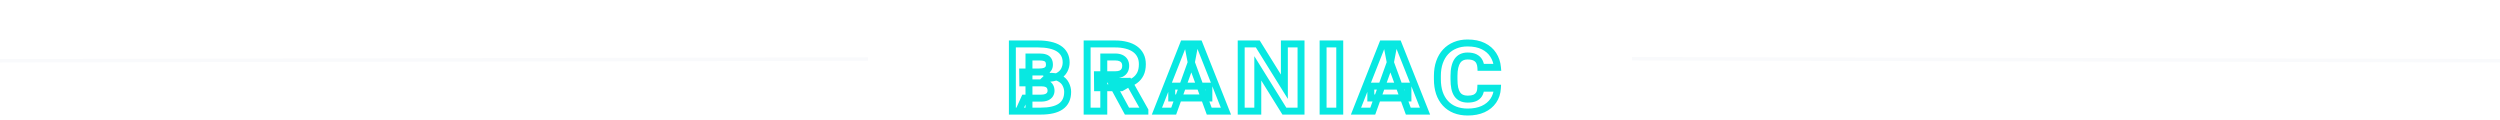 <svg width="1440" height="69" viewBox="0 0 1440 69" fill="none" xmlns="http://www.w3.org/2000/svg">
<g filter="url(#filter0_d_1_432)">
<path d="M598.927 46.73H588.136L588.07 40.455H597.632C598.96 40.455 600.056 40.3 600.919 39.99C601.782 39.658 602.424 39.182 602.845 38.562C603.266 37.943 603.476 37.168 603.476 36.238C603.476 35.176 603.266 34.324 602.845 33.682C602.447 33.018 601.816 32.542 600.952 32.254C600.111 31.966 599.049 31.822 597.765 31.822H591.689V63H582.126V24.318H597.001C599.525 24.318 601.771 24.54 603.741 24.982C605.734 25.403 607.427 26.056 608.822 26.941C610.216 27.827 611.279 28.945 612.009 30.295C612.74 31.623 613.105 33.184 613.105 34.977C613.105 36.548 612.728 38.042 611.976 39.459C611.245 40.876 610.039 42.016 608.357 42.879C606.697 43.742 604.45 44.174 601.616 44.174L598.927 46.73ZM598.495 63H585.779L589.132 55.529H598.495C599.912 55.529 601.052 55.341 601.915 54.965C602.779 54.566 603.409 54.046 603.808 53.404C604.206 52.74 604.406 52.032 604.406 51.279C604.406 50.35 604.217 49.553 603.841 48.889C603.487 48.203 602.9 47.671 602.081 47.295C601.284 46.919 600.233 46.73 598.927 46.73H590.56L590.593 40.455H600.687L602.911 43.012C605.656 42.835 607.837 43.2 609.452 44.107C611.068 44.993 612.219 46.155 612.906 47.594C613.614 49.01 613.968 50.449 613.968 51.91C613.968 53.814 613.636 55.463 612.972 56.857C612.308 58.252 611.323 59.403 610.017 60.31C608.711 61.218 607.095 61.893 605.169 62.336C603.243 62.779 601.019 63 598.495 63ZM625.185 24.318H641.355C643.746 24.318 645.904 24.573 647.83 25.082C649.756 25.569 651.394 26.299 652.744 27.273C654.116 28.247 655.168 29.465 655.898 30.926C656.629 32.365 656.994 34.036 656.994 35.94C656.994 38.197 656.618 40.079 655.865 41.584C655.112 43.089 654.072 44.318 652.744 45.27C651.416 46.221 649.877 47.018 648.129 47.66L644.941 49.52H631.195L631.129 42.049H641.422C642.75 42.049 643.857 41.85 644.742 41.451C645.627 41.031 646.291 40.433 646.734 39.658C647.177 38.883 647.398 37.965 647.398 36.902C647.398 35.818 647.166 34.899 646.701 34.147C646.236 33.394 645.55 32.818 644.642 32.42C643.757 32.022 642.661 31.822 641.355 31.822H634.781V63H625.185V24.318ZM648.129 63L638.865 45.934L649.025 45.834L658.455 62.602V63H648.129ZM685.344 34.379L675.051 63H665.389L680.662 24.318H687.237L685.344 34.379ZM695.504 63L685.012 34.379L683.086 24.318H689.76L705.133 63H695.504ZM695.305 48.623V55.43H673.922V48.623H695.305ZM748.392 24.318V63H738.796L723.489 38.363V63H713.927V24.318H723.489L738.796 48.955V24.318H748.392ZM770.699 24.318V63H761.103V24.318H770.699ZM800.012 34.379L789.719 63H780.057L795.33 24.318H801.904L800.012 34.379ZM810.172 63L799.68 34.379L797.754 24.318H804.428L819.801 63H810.172ZM809.973 48.623V55.43H788.59V48.623H809.973ZM851.903 49.818H861.499C861.344 52.563 860.558 54.965 859.141 57.023C857.725 59.082 855.766 60.687 853.264 61.838C850.763 62.967 847.819 63.531 844.432 63.531C841.665 63.531 839.197 63.1 837.028 62.236C834.881 61.373 833.055 60.122 831.549 58.484C830.044 56.846 828.893 54.865 828.096 52.541C827.322 50.217 826.934 47.583 826.934 44.639V42.713C826.934 39.769 827.344 37.135 828.163 34.81C828.982 32.464 830.155 30.472 831.682 28.834C833.21 27.196 835.036 25.945 837.161 25.082C839.286 24.197 841.665 23.754 844.299 23.754C847.885 23.754 850.907 24.363 853.364 25.58C855.843 26.797 857.758 28.469 859.108 30.594C860.48 32.697 861.288 35.098 861.532 37.799H851.969C851.903 36.559 851.615 35.453 851.106 34.478C850.597 33.482 849.789 32.697 848.682 32.121C847.598 31.546 846.137 31.258 844.299 31.258C843.016 31.258 841.887 31.49 840.913 31.955C839.939 32.42 839.12 33.128 838.456 34.08C837.814 35.032 837.327 36.227 836.995 37.666C836.663 39.083 836.497 40.754 836.497 42.68V44.639C836.497 46.587 836.641 48.28 836.928 49.719C837.238 51.158 837.714 52.353 838.356 53.305C838.998 54.234 839.817 54.932 840.813 55.397C841.831 55.861 843.038 56.094 844.432 56.094C846.026 56.094 847.365 55.872 848.45 55.43C849.534 54.965 850.365 54.268 850.94 53.338C851.516 52.408 851.837 51.235 851.903 49.818Z" fill="white"/>
<path d="M598.927 46.73V48.73H599.726L600.305 48.18L598.927 46.73ZM588.136 46.73L586.136 46.752L586.157 48.73H588.136V46.73ZM588.07 40.455V38.455H586.048L586.07 40.476L588.07 40.455ZM600.919 39.99L601.595 41.873L601.616 41.865L601.637 41.857L600.919 39.99ZM602.845 33.682L601.13 34.711L601.15 34.745L601.172 34.778L602.845 33.682ZM600.952 32.254L600.305 34.146L600.312 34.149L600.32 34.151L600.952 32.254ZM591.689 31.822V29.822H589.689V31.822H591.689ZM591.689 63V65H593.689V63H591.689ZM582.126 63H580.126V65H582.126V63ZM582.126 24.318V22.318H580.126V24.318H582.126ZM603.741 24.982L603.303 26.934L603.316 26.937L603.328 26.939L603.741 24.982ZM612.009 30.295L610.25 31.247L610.257 31.259L612.009 30.295ZM611.976 39.459L610.21 38.521L610.204 38.532L610.198 38.542L611.976 39.459ZM608.357 42.879L607.444 41.099L607.434 41.105L608.357 42.879ZM601.616 44.174V42.174H600.818L600.238 42.724L601.616 44.174ZM585.779 63L583.954 62.181L582.689 65H585.779V63ZM589.132 55.529V53.529H587.838L587.307 54.71L589.132 55.529ZM601.915 54.965L602.714 56.798L602.734 56.79L602.753 56.781L601.915 54.965ZM603.808 53.404L605.507 54.459L605.515 54.446L605.523 54.433L603.808 53.404ZM603.841 48.889L602.064 49.806L602.082 49.841L602.101 49.875L603.841 48.889ZM602.081 47.295L601.227 49.103L601.237 49.108L601.246 49.112L602.081 47.295ZM590.56 46.73L588.56 46.72L588.549 48.73H590.56V46.73ZM590.593 40.455V38.455H588.604L588.593 40.444L590.593 40.455ZM600.687 40.455L602.196 39.142L601.598 38.455H600.687V40.455ZM602.911 43.012L601.403 44.325L602.052 45.071L603.04 45.008L602.911 43.012ZM609.452 44.107L608.473 45.851L608.482 45.856L608.491 45.861L609.452 44.107ZM612.906 47.594L611.1 48.455L611.108 48.471L611.117 48.488L612.906 47.594ZM598.927 44.73H588.136V48.73H598.927V44.73ZM590.136 46.709L590.069 40.434L586.07 40.476L586.136 46.752L590.136 46.709ZM588.07 42.455H597.632V38.455H588.07V42.455ZM597.632 42.455C599.096 42.455 600.441 42.287 601.595 41.873L600.243 38.108C599.671 38.313 598.824 38.455 597.632 38.455V42.455ZM601.637 41.857C602.791 41.413 603.801 40.715 604.5 39.685L601.19 37.44C601.048 37.65 600.774 37.903 600.201 38.123L601.637 41.857ZM604.5 39.685C605.194 38.662 605.476 37.471 605.476 36.238H601.476C601.476 36.865 601.337 37.223 601.19 37.44L604.5 39.685ZM605.476 36.238C605.476 34.931 605.219 33.656 604.518 32.586L601.172 34.778C601.312 34.991 601.476 35.421 601.476 36.238H605.476ZM604.56 32.653C603.874 31.51 602.818 30.767 601.585 30.357L600.32 34.151C600.814 34.316 601.019 34.526 601.13 34.711L604.56 32.653ZM601.6 30.362C600.48 29.979 599.18 29.822 597.765 29.822V33.822C598.918 33.822 599.743 33.954 600.305 34.146L601.6 30.362ZM597.765 29.822H591.689V33.822H597.765V29.822ZM589.689 31.822V63H593.689V31.822H589.689ZM591.689 61H582.126V65H591.689V61ZM584.126 63V24.318H580.126V63H584.126ZM582.126 26.318H597.001V22.318H582.126V26.318ZM597.001 26.318C599.412 26.318 601.507 26.53 603.303 26.934L604.18 23.031C602.036 22.549 599.637 22.318 597.001 22.318V26.318ZM603.328 26.939C605.139 27.322 606.598 27.898 607.75 28.63L609.894 25.253C608.256 24.213 606.328 23.484 604.155 23.026L603.328 26.939ZM607.75 28.63C608.878 29.347 609.694 30.219 610.25 31.247L613.768 29.343C612.863 27.67 611.554 26.307 609.894 25.253L607.75 28.63ZM610.257 31.259C610.797 32.242 611.105 33.459 611.105 34.977H615.105C615.105 32.908 614.682 31.004 613.761 29.331L610.257 31.259ZM611.105 34.977C611.105 36.214 610.812 37.387 610.21 38.521L613.742 40.397C614.645 38.698 615.105 36.882 615.105 34.977H611.105ZM610.198 38.542C609.692 39.523 608.826 40.39 607.444 41.099L609.27 44.658C611.252 43.641 612.798 42.228 613.753 40.376L610.198 38.542ZM607.434 41.105C606.168 41.763 604.28 42.174 601.616 42.174V46.174C604.62 46.174 607.225 45.722 609.279 44.653L607.434 41.105ZM600.238 42.724L597.549 45.281L600.305 48.18L602.994 45.623L600.238 42.724ZM598.495 61H585.779V65H598.495V61ZM587.603 63.819L590.957 56.348L587.307 54.71L583.954 62.181L587.603 63.819ZM589.132 57.529H598.495V53.529H589.132V57.529ZM598.495 57.529C600.061 57.529 601.505 57.325 602.714 56.798L601.116 53.132C600.599 53.357 599.763 53.529 598.495 53.529V57.529ZM602.753 56.781C603.88 56.261 604.855 55.51 605.507 54.459L602.109 52.35C601.964 52.583 601.677 52.872 601.077 53.149L602.753 56.781ZM605.523 54.433C606.102 53.468 606.406 52.405 606.406 51.279H602.406C602.406 51.658 602.31 52.013 602.093 52.375L605.523 54.433ZM606.406 51.279C606.406 50.079 606.161 48.926 605.581 47.903L602.101 49.875C602.273 50.179 602.406 50.62 602.406 51.279H606.406ZM605.618 47.971C605.026 46.824 604.07 46.008 602.916 45.478L601.246 49.112C601.73 49.335 601.948 49.581 602.064 49.806L605.618 47.971ZM602.935 45.486C601.774 44.938 600.398 44.73 598.927 44.73V48.73C600.068 48.73 600.795 48.899 601.227 49.103L602.935 45.486ZM598.927 44.73H590.56V48.73H598.927V44.73ZM592.56 46.741L592.593 40.466L588.593 40.444L588.56 46.72L592.56 46.741ZM590.593 42.455H600.687V38.455H590.593V42.455ZM599.178 41.768L601.403 44.325L604.42 41.699L602.196 39.142L599.178 41.768ZM603.04 45.008C605.575 44.844 607.321 45.204 608.473 45.851L610.432 42.364C608.352 41.196 605.738 40.825 602.783 41.016L603.04 45.008ZM608.491 45.861C609.799 46.578 610.622 47.452 611.1 48.455L614.711 46.733C613.817 44.858 612.338 43.408 610.413 42.353L608.491 45.861ZM611.117 48.488C611.698 49.651 611.968 50.785 611.968 51.91H615.968C615.968 50.113 615.53 48.37 614.694 46.699L611.117 48.488ZM611.968 51.91C611.968 53.584 611.676 54.927 611.166 55.998L614.778 57.717C615.596 55.999 615.968 54.044 615.968 51.91H611.968ZM611.166 55.998C610.656 57.068 609.905 57.953 608.876 58.668L611.158 61.953C612.741 60.853 613.959 59.436 614.778 57.717L611.166 55.998ZM608.876 58.668C607.823 59.4 606.457 59.988 604.721 60.387L605.617 64.285C607.733 63.799 609.599 63.037 611.158 61.953L608.876 58.668ZM604.721 60.387C602.976 60.788 600.907 61 598.495 61V65C601.13 65 603.511 64.769 605.617 64.285L604.721 60.387ZM625.185 24.318V22.318H623.185V24.318H625.185ZM647.83 25.082L647.319 27.016L647.329 27.018L647.34 27.021L647.83 25.082ZM652.744 27.273L651.574 28.895L651.58 28.9L651.586 28.904L652.744 27.273ZM655.898 30.926L654.109 31.82L654.115 31.831L655.898 30.926ZM655.865 41.584L654.076 40.69L655.865 41.584ZM652.744 45.27L651.579 43.644L652.744 45.27ZM648.129 47.66L647.44 45.783L647.274 45.844L647.121 45.933L648.129 47.66ZM644.941 49.52V51.52H645.482L645.949 51.247L644.941 49.52ZM631.195 49.52L629.195 49.537L629.213 51.52H631.195V49.52ZM631.129 42.049V40.049H629.111L629.129 42.067L631.129 42.049ZM644.742 41.451L645.563 43.275L645.582 43.267L645.6 43.258L644.742 41.451ZM644.642 32.42L643.822 34.244L643.83 34.248L643.838 34.251L644.642 32.42ZM634.781 31.822V29.822H632.781V31.822H634.781ZM634.781 63V65H636.781V63H634.781ZM625.185 63H623.185V65H625.185V63ZM648.129 63L646.371 63.954L646.939 65H648.129V63ZM638.865 45.934L638.845 43.934L635.522 43.966L637.107 46.888L638.865 45.934ZM649.025 45.834L650.768 44.854L650.189 43.822L649.006 43.834L649.025 45.834ZM658.455 62.602H660.455V62.078L660.198 61.621L658.455 62.602ZM658.455 63V65H660.455V63H658.455ZM625.185 26.318H641.355V22.318H625.185V26.318ZM641.355 26.318C643.607 26.318 645.589 26.558 647.319 27.016L648.341 23.148C646.219 22.587 643.885 22.318 641.355 22.318V26.318ZM647.34 27.021C649.067 27.458 650.464 28.095 651.574 28.895L653.914 25.651C652.324 24.504 650.444 23.68 648.32 23.143L647.34 27.021ZM651.586 28.904C652.7 29.694 653.53 30.662 654.109 31.82L657.687 30.031C656.805 28.268 655.533 26.8 653.901 25.642L651.586 28.904ZM654.115 31.831C654.679 32.943 654.994 34.294 654.994 35.94H658.994C658.994 33.778 658.578 31.786 657.682 30.02L654.115 31.831ZM654.994 35.94C654.994 37.988 654.651 39.54 654.076 40.69L657.654 42.478C658.584 40.617 658.994 38.407 658.994 35.94H654.994ZM654.076 40.69C653.464 41.913 652.635 42.887 651.579 43.644L653.909 46.895C655.509 45.748 656.76 44.265 657.654 42.478L654.076 40.69ZM651.579 43.644C650.416 44.477 649.042 45.194 647.44 45.783L648.818 49.538C650.713 48.842 652.416 47.965 653.909 46.895L651.579 43.644ZM647.121 45.933L643.933 47.792L645.949 51.247L649.136 49.388L647.121 45.933ZM644.941 47.52H631.195V51.52H644.941V47.52ZM633.195 49.502L633.129 42.031L629.129 42.067L629.195 49.537L633.195 49.502ZM631.129 44.049H641.422V40.049H631.129V44.049ZM641.422 44.049C642.935 44.049 644.343 43.824 645.563 43.275L643.921 39.627C643.37 39.875 642.565 40.049 641.422 40.049V44.049ZM645.6 43.258C646.817 42.68 647.805 41.815 648.471 40.651L644.998 38.666C644.778 39.051 644.438 39.381 643.884 39.645L645.6 43.258ZM648.471 40.651C649.116 39.521 649.398 38.246 649.398 36.902H645.398C645.398 37.683 645.237 38.246 644.998 38.666L648.471 40.651ZM649.398 36.902C649.398 35.531 649.102 34.228 648.403 33.096L644.999 35.197C645.229 35.57 645.398 36.105 645.398 36.902H649.398ZM648.403 33.096C647.699 31.957 646.679 31.13 645.446 30.589L643.838 34.251C644.421 34.507 644.773 34.831 644.999 35.197L648.403 33.096ZM645.463 30.596C644.247 30.049 642.852 29.822 641.355 29.822V33.822C642.471 33.822 643.267 33.994 643.822 34.244L645.463 30.596ZM641.355 29.822H634.781V33.822H641.355V29.822ZM632.781 31.822V63H636.781V31.822H632.781ZM634.781 61H625.185V65H634.781V61ZM627.185 63V24.318H623.185V63H627.185ZM649.886 62.046L640.623 44.98L637.107 46.888L646.371 63.954L649.886 62.046ZM638.885 47.934L649.045 47.834L649.006 43.834L638.845 43.934L638.885 47.934ZM647.282 46.814L656.712 63.582L660.198 61.621L650.768 44.854L647.282 46.814ZM656.455 62.602V63H660.455V62.602H656.455ZM658.455 61H648.129V65H658.455V61ZM685.344 34.379L687.226 35.056L687.28 34.906L687.31 34.749L685.344 34.379ZM675.051 63V65H676.457L676.933 63.677L675.051 63ZM665.389 63L663.529 62.266L662.449 65H665.389V63ZM680.662 24.318V22.318H679.302L678.802 23.584L680.662 24.318ZM687.237 24.318L689.202 24.688L689.648 22.318H687.237V24.318ZM695.504 63L693.626 63.688L694.107 65H695.504V63ZM685.012 34.379L683.048 34.755L683.078 34.915L683.134 35.067L685.012 34.379ZM683.086 24.318V22.318H680.667L681.122 24.694L683.086 24.318ZM689.76 24.318L691.619 23.58L691.117 22.318H689.76V24.318ZM705.133 63V65H708.08L706.992 62.261L705.133 63ZM695.305 48.623H697.305V46.623H695.305V48.623ZM695.305 55.43V57.43H697.305V55.43H695.305ZM673.922 55.43H671.922V57.43H673.922V55.43ZM673.922 48.623V46.623H671.922V48.623H673.922ZM683.462 33.702L673.169 62.323L676.933 63.677L687.226 35.056L683.462 33.702ZM675.051 61H665.389V65H675.051V61ZM667.249 63.734L682.523 25.053L678.802 23.584L663.529 62.266L667.249 63.734ZM680.662 26.318H687.237V22.318H680.662V26.318ZM685.271 23.949L683.379 34.009L687.31 34.749L689.202 24.688L685.271 23.949ZM697.382 62.312L686.89 33.691L683.134 35.067L693.626 63.688L697.382 62.312ZM686.976 34.003L685.051 23.942L681.122 24.694L683.048 34.755L686.976 34.003ZM683.086 26.318H689.76V22.318H683.086V26.318ZM687.902 25.057L703.275 63.739L706.992 62.261L691.619 23.58L687.902 25.057ZM705.133 61H695.504V65H705.133V61ZM693.305 48.623V55.43H697.305V48.623H693.305ZM695.305 53.43H673.922V57.43H695.305V53.43ZM675.922 55.43V48.623H671.922V55.43H675.922ZM673.922 50.623H695.305V46.623H673.922V50.623ZM748.392 24.318H750.392V22.318H748.392V24.318ZM748.392 63V65H750.392V63H748.392ZM738.796 63L737.097 64.055L737.684 65H738.796V63ZM723.489 38.363L725.188 37.308L721.489 31.354V38.363H723.489ZM723.489 63V65H725.489V63H723.489ZM713.927 63H711.927V65H713.927V63ZM713.927 24.318V22.318H711.927V24.318H713.927ZM723.489 24.318L725.188 23.263L724.601 22.318H723.489V24.318ZM738.796 48.955L737.097 50.011L740.796 55.964V48.955H738.796ZM738.796 24.318V22.318H736.796V24.318H738.796ZM746.392 24.318V63H750.392V24.318H746.392ZM748.392 61H738.796V65H748.392V61ZM740.495 61.944L725.188 37.308L721.79 39.419L737.097 64.055L740.495 61.944ZM721.489 38.363V63H725.489V38.363H721.489ZM723.489 61H713.927V65H723.489V61ZM715.927 63V24.318H711.927V63H715.927ZM713.927 26.318H723.489V22.318H713.927V26.318ZM721.79 25.374L737.097 50.011L740.495 47.9L725.188 23.263L721.79 25.374ZM740.796 48.955V24.318H736.796V48.955H740.796ZM738.796 26.318H748.392V22.318H738.796V26.318ZM770.699 24.318H772.699V22.318H770.699V24.318ZM770.699 63V65H772.699V63H770.699ZM761.103 63H759.103V65H761.103V63ZM761.103 24.318V22.318H759.103V24.318H761.103ZM768.699 24.318V63H772.699V24.318H768.699ZM770.699 61H761.103V65H770.699V61ZM763.103 63V24.318H759.103V63H763.103ZM761.103 26.318H770.699V22.318H761.103V26.318ZM800.012 34.379L801.894 35.056L801.948 34.906L801.977 34.749L800.012 34.379ZM789.719 63V65H791.125L791.601 63.677L789.719 63ZM780.057 63L778.196 62.266L777.117 65H780.057V63ZM795.33 24.318V22.318H793.97L793.47 23.584L795.33 24.318ZM801.904 24.318L803.87 24.688L804.316 22.318H801.904V24.318ZM810.172 63L808.294 63.688L808.775 65H810.172V63ZM799.68 34.379L797.715 34.755L797.746 34.915L797.802 35.067L799.68 34.379ZM797.754 24.318V22.318H795.335L795.79 24.694L797.754 24.318ZM804.428 24.318L806.286 23.58L805.785 22.318H804.428V24.318ZM819.801 63V65H822.748L821.659 62.261L819.801 63ZM809.973 48.623H811.973V46.623H809.973V48.623ZM809.973 55.43V57.43H811.973V55.43H809.973ZM788.59 55.43H786.59V57.43H788.59V55.43ZM788.59 48.623V46.623H786.59V48.623H788.59ZM798.13 33.702L787.837 62.323L791.601 63.677L801.894 35.056L798.13 33.702ZM789.719 61H780.057V65H789.719V61ZM781.917 63.734L797.19 25.053L793.47 23.584L778.196 62.266L781.917 63.734ZM795.33 26.318H801.904V22.318H795.33V26.318ZM799.939 23.949L798.046 34.009L801.977 34.749L803.87 24.688L799.939 23.949ZM812.05 62.312L801.558 33.691L797.802 35.067L808.294 63.688L812.05 62.312ZM801.644 34.003L799.718 23.942L795.79 24.694L797.715 34.755L801.644 34.003ZM797.754 26.318H804.428V22.318H797.754V26.318ZM802.569 25.057L817.942 63.739L821.659 62.261L806.286 23.58L802.569 25.057ZM819.801 61H810.172V65H819.801V61ZM807.973 48.623V55.43H811.973V48.623H807.973ZM809.973 53.43H788.59V57.43H809.973V53.43ZM790.59 55.43V48.623H786.59V55.43H790.59ZM788.59 50.623H809.973V46.623H788.59V50.623ZM851.903 49.818V47.818H849.995L849.905 49.725L851.903 49.818ZM861.499 49.818L863.495 49.931L863.615 47.818H861.499V49.818ZM859.141 57.023L857.494 55.89L859.141 57.023ZM853.264 61.838L854.087 63.661L854.094 63.658L854.1 63.655L853.264 61.838ZM837.028 62.236L836.282 64.092L836.288 64.095L837.028 62.236ZM828.096 52.541L826.199 53.173L826.202 53.182L826.204 53.19L828.096 52.541ZM828.163 34.81L830.049 35.475L830.051 35.47L828.163 34.81ZM831.682 28.834L830.219 27.47L831.682 28.834ZM837.161 25.082L837.914 26.935L837.922 26.932L837.93 26.928L837.161 25.082ZM853.364 25.58L852.476 27.372L852.482 27.375L853.364 25.58ZM859.108 30.594L857.42 31.666L857.427 31.677L857.433 31.687L859.108 30.594ZM861.532 37.799V39.799H863.72L863.524 37.619L861.532 37.799ZM851.969 37.799L849.972 37.906L850.074 39.799H851.969V37.799ZM851.106 34.478L849.325 35.389L849.329 35.397L849.334 35.405L851.106 34.478ZM848.682 32.121L847.745 33.888L847.752 33.892L847.76 33.895L848.682 32.121ZM840.913 31.955L840.051 30.15L840.913 31.955ZM838.456 34.08L836.815 32.936L836.806 32.949L836.798 32.962L838.456 34.08ZM836.995 37.666L838.942 38.122L838.944 38.116L836.995 37.666ZM836.928 49.719L834.967 50.111L834.97 50.125L834.973 50.14L836.928 49.719ZM838.356 53.305L836.698 54.423L836.704 54.432L836.71 54.441L838.356 53.305ZM840.813 55.397L839.967 57.209L839.975 57.212L839.983 57.216L840.813 55.397ZM848.45 55.43L849.206 57.281L849.222 57.275L849.238 57.268L848.45 55.43ZM851.903 51.818H861.499V47.818H851.903V51.818ZM859.502 49.706C859.365 52.122 858.682 54.163 857.494 55.89L860.789 58.157C862.434 55.767 863.322 53.004 863.495 49.931L859.502 49.706ZM857.494 55.89C856.301 57.622 854.637 59.005 852.428 60.021L854.1 63.655C856.894 62.369 859.148 60.542 860.789 58.157L857.494 55.89ZM852.442 60.015C850.252 61.003 847.6 61.531 844.432 61.531V65.531C848.038 65.531 851.274 64.93 854.087 63.661L852.442 60.015ZM844.432 61.531C841.873 61.531 839.662 61.132 837.767 60.378L836.288 64.095C838.732 65.067 841.458 65.531 844.432 65.531V61.531ZM837.774 60.381C835.892 59.624 834.317 58.541 833.022 57.131L830.077 59.838C831.792 61.704 833.87 63.122 836.282 64.092L837.774 60.381ZM833.022 57.131C831.722 55.717 830.705 53.983 829.988 51.892L826.204 53.19C827.081 55.748 828.366 57.976 830.077 59.838L833.022 57.131ZM829.994 51.909C829.299 49.825 828.934 47.41 828.934 44.639H824.934C824.934 47.756 825.344 50.609 826.199 53.173L829.994 51.909ZM828.934 44.639V42.713H824.934V44.639H828.934ZM828.934 42.713C828.934 39.952 829.318 37.549 830.049 35.475L826.276 34.146C825.369 36.721 824.934 39.585 824.934 42.713H828.934ZM830.051 35.47C830.789 33.356 831.827 31.612 833.145 30.198L830.219 27.47C828.483 29.332 827.175 31.572 826.274 34.151L830.051 35.47ZM833.145 30.198C834.469 28.778 836.051 27.692 837.914 26.935L836.408 23.229C834.02 24.199 831.95 25.614 830.219 27.47L833.145 30.198ZM837.93 26.928C839.779 26.158 841.892 25.754 844.299 25.754V21.754C841.439 21.754 838.793 22.235 836.392 23.236L837.93 26.928ZM844.299 25.754C847.668 25.754 850.366 26.327 852.476 27.372L854.252 23.788C851.447 22.398 848.102 21.754 844.299 21.754V25.754ZM852.482 27.375C854.664 28.447 856.286 29.881 857.42 31.666L860.796 29.521C859.23 27.056 857.022 25.148 854.245 23.785L852.482 27.375ZM857.433 31.687C858.613 33.494 859.323 35.577 859.54 37.978L863.524 37.619C863.253 34.62 862.348 31.899 860.783 29.501L857.433 31.687ZM861.532 35.799H851.969V39.799H861.532V35.799ZM853.966 37.692C853.887 36.203 853.537 34.811 852.879 33.552L849.334 35.405C849.694 36.094 849.919 36.915 849.972 37.906L853.966 37.692ZM852.887 33.568C852.167 32.16 851.036 31.091 849.605 30.347L847.76 33.895C848.542 34.302 849.027 34.805 849.325 35.389L852.887 33.568ZM849.62 30.354C848.138 29.568 846.314 29.258 844.299 29.258V33.258C845.959 33.258 847.057 33.523 847.745 33.888L849.62 30.354ZM844.299 29.258C842.773 29.258 841.341 29.535 840.051 30.15L841.774 33.76C842.433 33.446 843.258 33.258 844.299 33.258V29.258ZM840.051 30.15C838.741 30.775 837.662 31.722 836.815 32.936L840.096 35.224C840.577 34.534 841.136 34.065 841.774 33.76L840.051 30.15ZM836.798 32.962C835.986 34.166 835.418 35.604 835.046 37.216L838.944 38.116C839.236 36.851 839.642 35.898 840.114 35.198L836.798 32.962ZM835.048 37.21C834.671 38.815 834.497 40.647 834.497 42.68H838.497C838.497 40.861 838.654 39.35 838.942 38.122L835.048 37.21ZM834.497 42.68V44.639H838.497V42.68H834.497ZM834.497 44.639C834.497 46.678 834.647 48.509 834.967 50.111L838.889 49.327C838.634 48.051 838.497 46.495 838.497 44.639H834.497ZM834.973 50.14C835.322 51.761 835.88 53.209 836.698 54.423L840.014 52.186C839.549 51.496 839.154 50.554 838.884 49.298L834.973 50.14ZM836.71 54.441C837.548 55.655 838.64 56.589 839.967 57.209L841.659 53.584C840.994 53.274 840.448 52.814 840.002 52.168L836.71 54.441ZM839.983 57.216C841.317 57.825 842.82 58.094 844.432 58.094V54.094C843.256 54.094 842.345 53.897 841.644 53.577L839.983 57.216ZM844.432 58.094C846.198 58.094 847.811 57.85 849.206 57.281L847.694 53.578C846.919 53.894 845.854 54.094 844.432 54.094V58.094ZM849.238 57.268C850.669 56.655 851.831 55.698 852.641 54.391L849.24 52.285C848.898 52.837 848.4 53.275 847.662 53.591L849.238 57.268ZM852.641 54.391C853.441 53.098 853.823 51.57 853.901 49.912L849.905 49.725C849.85 50.9 849.591 51.718 849.24 52.285L852.641 54.391Z" fill="#08E8E1"/>
</g>
<line x1="500.001" y1="34" x2="0.002" y2="35.004" stroke="#F9FAFC" stroke-width="2"/>
<line x1="1440" y1="35" x2="939.998" y2="33.84" stroke="#F9FAFC" stroke-width="2"/>
<defs>
<filter id="filter0_d_1_432" x="579.126" y="20.754" width="287.406" height="47.777" filterUnits="userSpaceOnUse" color-interpolation-filters="sRGB">
<feFlood flood-opacity="0" result="BackgroundImageFix"/>
<feColorMatrix in="SourceAlpha" type="matrix" values="0 0 0 0 0 0 0 0 0 0 0 0 0 0 0 0 0 0 127 0" result="hardAlpha"/>
<feOffset dx="1" dy="1"/>
<feGaussianBlur stdDeviation="2"/>
<feComposite in2="hardAlpha" operator="out"/>
<feColorMatrix type="matrix" values="0 0 0 0 0.031 0 0 0 0 0.91 0 0 0 0 0.882 0 0 0 1 0"/>
<feBlend mode="normal" in2="BackgroundImageFix" result="effect1_dropShadow_1_432"/>
<feBlend mode="normal" in="SourceGraphic" in2="effect1_dropShadow_1_432" result="shape"/>
</filter>
</defs>
</svg>
